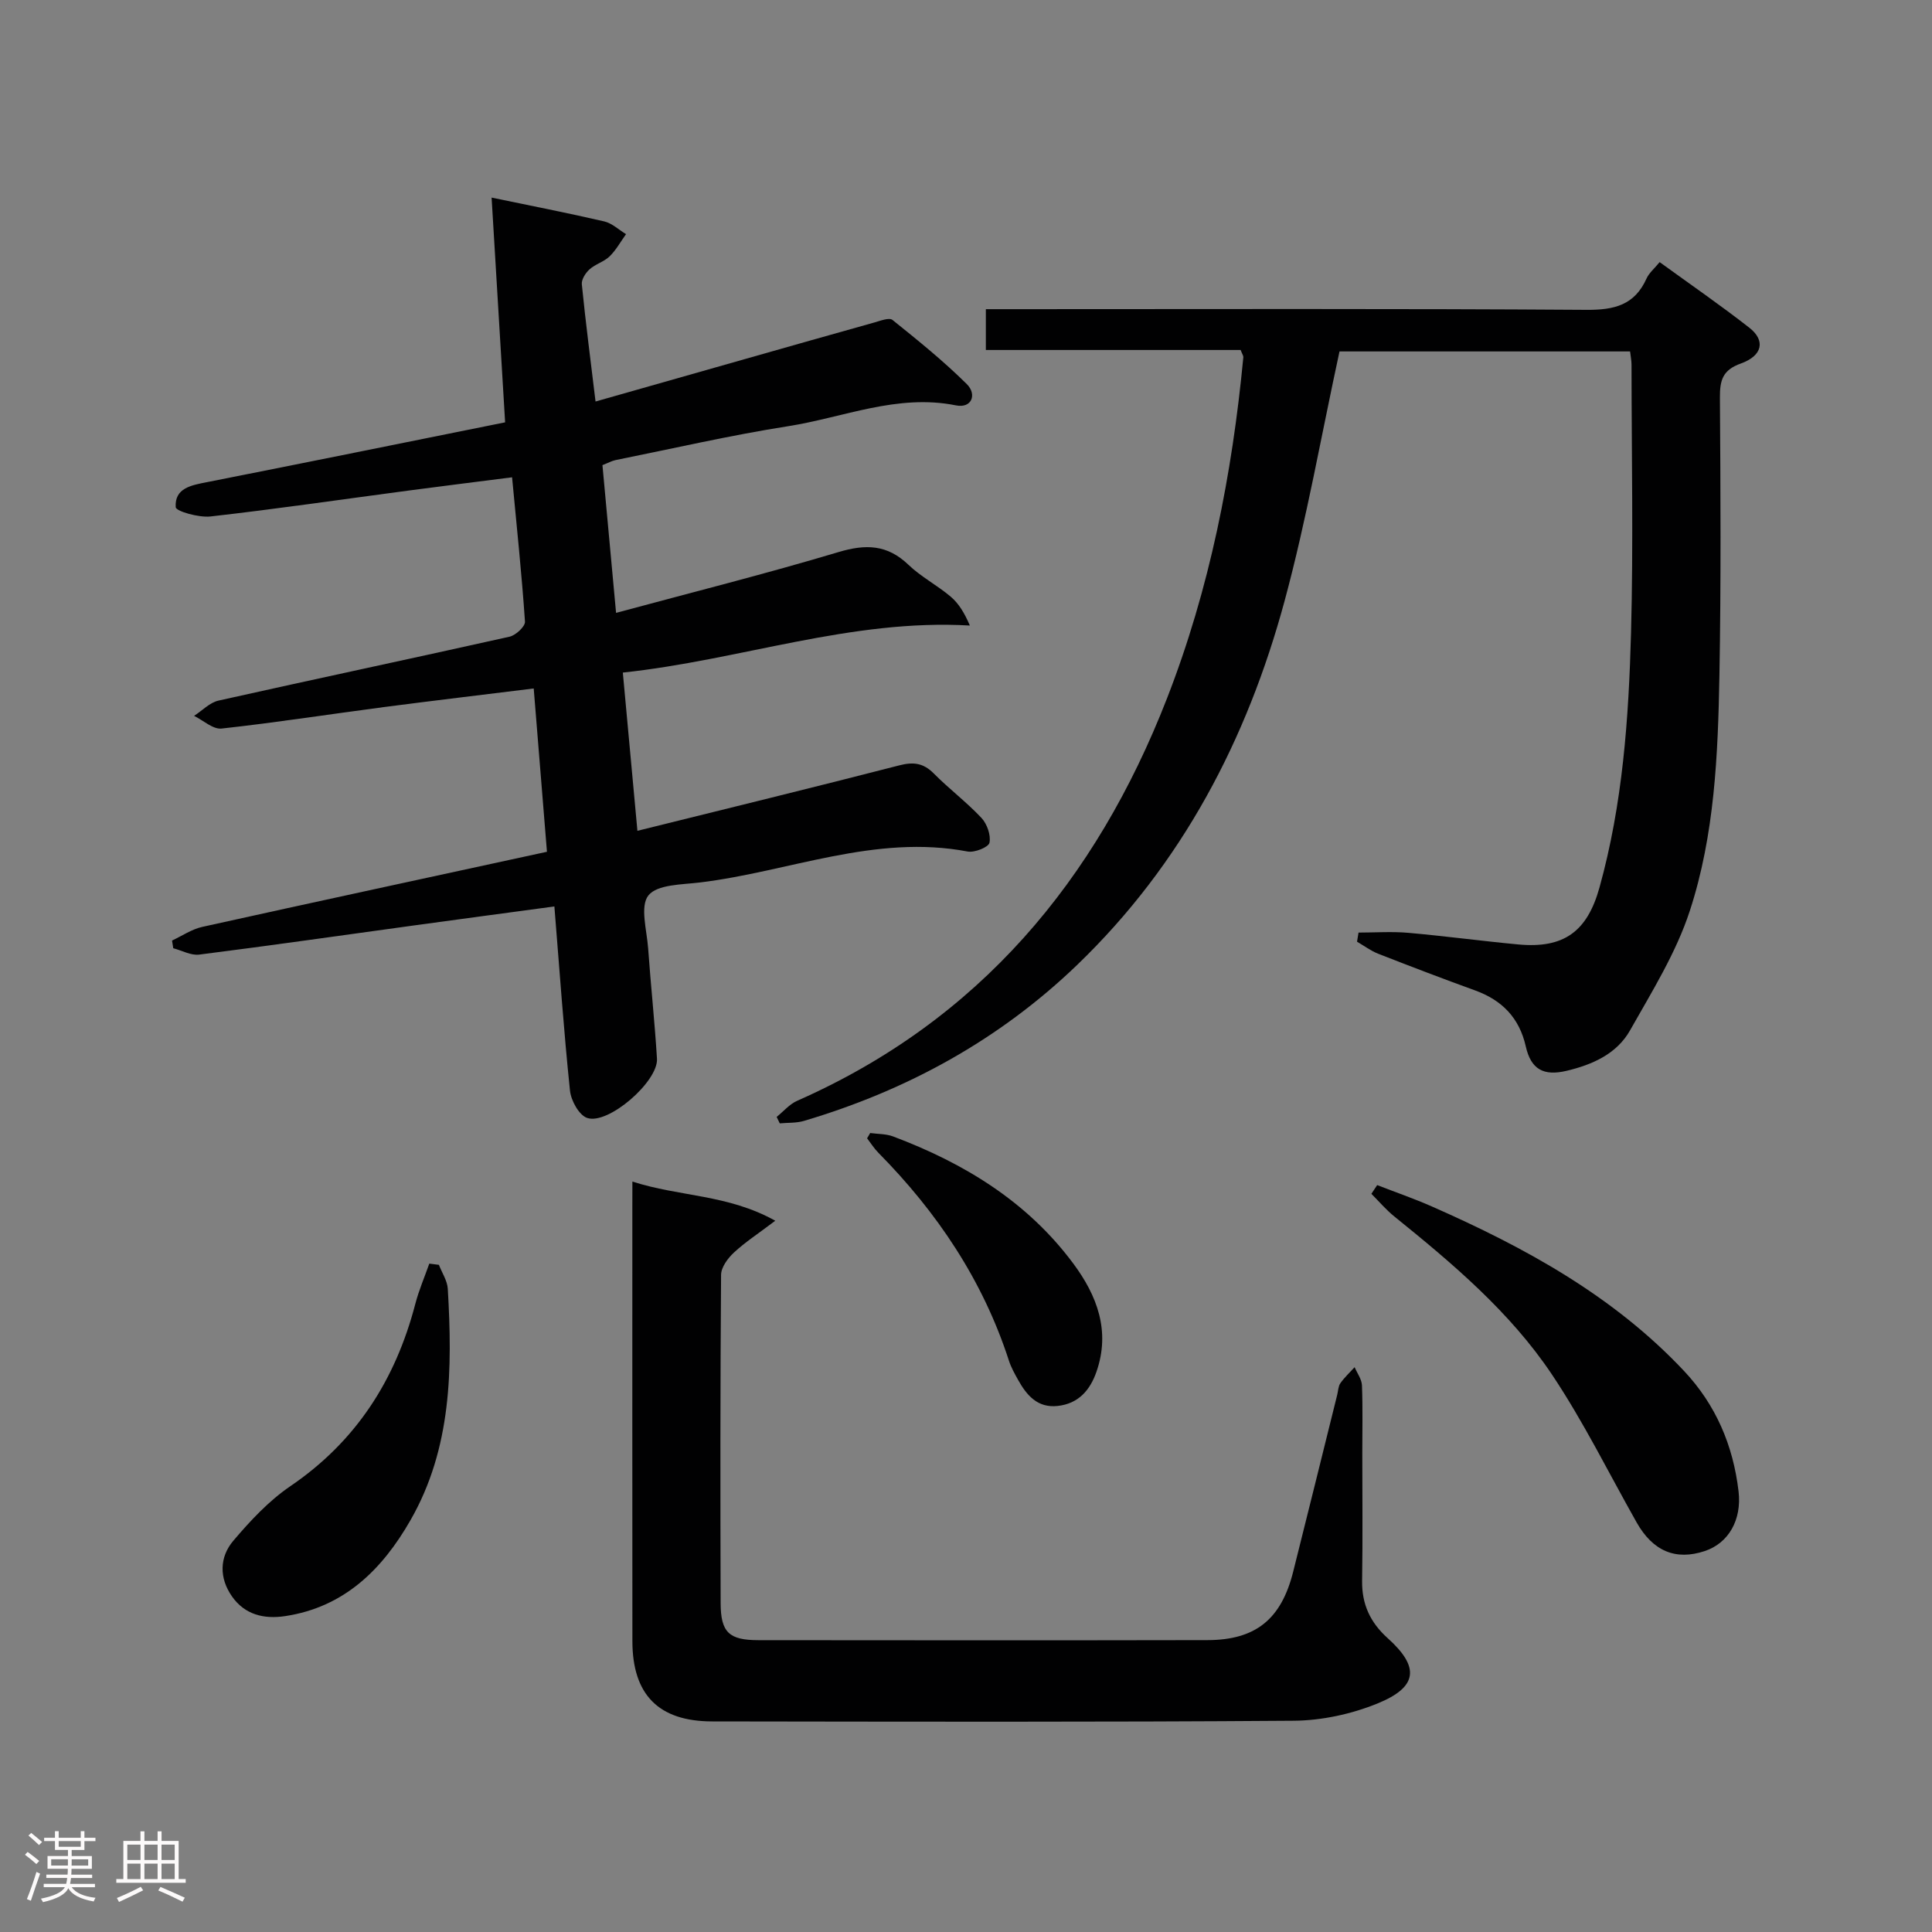 <svg enable-background="new 0 0 400 400" viewBox="0 0 400 400" xmlns="http://www.w3.org/2000/svg"><rect x="0" y="0" width="400" height="400" fill="#808080" stroke="none"/><path d="m5.17 384 .55-.58c.85.61 1.65 1.24 2.4 1.87l-.59.64c-.83-.73-1.62-1.38-2.36-1.93m1.22 9.53-.82-.34c.71-1.76 1.37-3.64 1.98-5.63.24.13.5.25.76.36-.6 1.67-1.24 3.54-1.92 5.61m-.5-13.5.57-.54c.56.44 1.31 1.06 2.26 1.87l-.64.64c-.68-.66-1.41-1.32-2.19-1.97m3.25.46h2.24v-1.36h.77v1.36h4.57v-1.36h.76v1.36h2.28v.69h-2.28v1.84h-2.64v1.26h4.18v2.64h-4.21c0 .45-.02.86-.05 1.21h4.32v.69h-4.38c-.04.34-.1.75-.19 1.22h5.15v.69h-4.82c.87 1.19 2.51 1.92 4.93 2.19-.17.31-.3.57-.37.76-2.77-.49-4.52-1.41-5.26-2.76-.56 1.26-2.3 2.23-5.24 2.9-.12-.24-.26-.48-.43-.72 2.73-.55 4.38-1.34 4.96-2.38h-4.38v-.69h4.65c.1-.38.17-.79.21-1.22h-4.32v-.69h4.4c.03-.34.05-.75.05-1.21h-4.2v-2.64h4.23v-1.26h-2.69v-1.84h-2.24zm1.46 4.46v1.29h3.45c.01-.4.02-.57.01-.53v-.32-.45h-3.46zm1.55-2.59h4.57v-1.19h-4.57zm6.11 2.59h-3.42v.77c-.02.19-.01.37-.02.53h3.44z" fill="#fcfafa"/><path d="m32.63 379.16h.82v1.98h3.54v7.89h1.46v.78h-14.37v-.78h1.46v-7.89h3.54v-1.98h.82v1.98h2.73zm-3.49 11.48.5.73c-1.61.82-3.28 1.63-5 2.41-.13-.27-.28-.55-.44-.82 1.75-.72 3.4-1.49 4.94-2.32m-2.78-5.55h2.73v-3.18h-2.73zm0 3.95h2.73v-3.2h-2.73zm3.54-3.95h2.73v-3.18h-2.73zm0 3.95h2.73v-3.2h-2.73zm7.89 4.68c-1.84-.92-3.51-1.7-5.02-2.32l.45-.73c1.89.8 3.57 1.55 5.04 2.23zm-1.62-11.81h-2.73v3.18h2.73zm-2.73 7.13h2.73v-3.2h-2.73z" fill="#fcfafa"/><g fill="#010102"><path d="m114.78 187.67c-10.08 1.36-19.6 2.63-29.12 3.94-14.8 2.03-29.59 4.15-44.41 6.03-1.71.22-3.58-.85-5.38-1.32-.08-.53-.17-1.06-.25-1.59 2.08-.97 4.08-2.35 6.27-2.83 23.48-5.2 47-10.26 71.35-15.55-.9-11.09-1.8-22.22-2.74-33.81-10.71 1.33-20.9 2.53-31.07 3.86-11.19 1.47-22.35 3.21-33.56 4.44-1.78.19-3.79-1.7-5.69-2.63 1.68-1.08 3.23-2.75 5.06-3.16 20.07-4.49 40.19-8.74 60.26-13.23 1.28-.29 3.26-2.12 3.19-3.12-.66-9.76-1.69-19.49-2.67-29.88-7.43.95-14.45 1.82-21.47 2.75-13.66 1.81-27.29 3.81-40.98 5.36-2.41.27-7.14-1.08-7.19-1.92-.25-3.98 3.25-4.55 6.49-5.19 20.36-4.02 40.71-8.15 61.71-12.38-.92-15.32-1.84-30.66-2.8-46.53 8.16 1.7 15.77 3.18 23.32 4.93 1.62.38 3.02 1.73 4.51 2.64-1.11 1.55-2.05 3.28-3.39 4.59-1.16 1.13-2.95 1.6-4.17 2.7-.82.74-1.69 2.1-1.59 3.09.79 7.91 1.82 15.81 2.84 24.27 10.53-2.99 20.69-5.89 30.86-8.77 8.95-2.54 17.89-5.09 26.85-7.59 1.25-.35 3.08-1.08 3.77-.53 5.28 4.24 10.58 8.52 15.38 13.28 2.15 2.12 1.05 5.07-2.23 4.41-12.15-2.45-23.28 2.51-34.81 4.32-11.97 1.88-23.8 4.62-35.69 7.01-.78.16-1.51.58-2.7 1.04.92 10.03 1.85 20.04 2.82 30.59 15.77-4.26 31.02-8.09 46.06-12.59 5.65-1.69 10.1-1.57 14.48 2.64 2.62 2.51 5.97 4.24 8.76 6.61 1.65 1.4 2.83 3.35 3.95 5.96-24.64-1.42-47.44 7.14-71.85 9.74 1.03 11.19 2.01 21.83 3.02 32.76 18.53-4.6 36.41-8.96 54.22-13.55 2.94-.76 4.99-.49 7.15 1.69 3.16 3.19 6.79 5.92 9.86 9.19 1.16 1.24 1.98 3.57 1.66 5.14-.19.92-3.08 2.09-4.51 1.82-19.15-3.65-36.95 4.16-55.39 6.4-3.75.46-8.87.39-10.71 2.68-1.79 2.24-.33 7.21-.06 10.96.54 7.62 1.36 15.22 1.83 22.85.29 4.72-10.13 13.79-14.48 12.26-1.67-.59-3.31-3.58-3.53-5.63-1.29-12.4-2.15-24.82-3.23-38.15z"/><path d="m343.61 54.27c6.28 4.56 12.57 8.89 18.57 13.58 3.38 2.64 2.76 5.79-1.76 7.41-3.79 1.35-4.35 3.49-4.33 7.05.13 19.16.24 38.32-.1 57.48-.3 16.46-.99 33.05-6.13 48.78-2.83 8.68-7.84 16.72-12.38 24.76-2.74 4.86-7.78 7.1-13.13 8.37-4.76 1.13-7.37-.28-8.45-5.04-1.34-5.93-4.91-9.58-10.51-11.61-6.71-2.43-13.38-4.98-20.03-7.58-1.56-.61-2.94-1.66-4.4-2.5.1-.63.21-1.26.31-1.89 3.43 0 6.89-.25 10.3.05 7.61.67 15.19 1.7 22.8 2.41 9.39.87 14.24-2.65 16.78-11.77 4.81-17.28 6.06-35.03 6.54-52.8.49-18.48.11-36.98.1-55.48 0-.8-.17-1.6-.3-2.73-20.4 0-40.65 0-60.16 0-3.78 17.43-6.8 34.76-11.37 51.66-7.77 28.7-21.23 54.44-42.92 75.33-16.14 15.53-35.21 25.98-56.59 32.32-1.58.47-3.34.35-5.01.51-.21-.45-.43-.89-.64-1.34 1.41-1.13 2.65-2.63 4.24-3.33 37.66-16.62 61.88-45.61 76.56-83.28 8.86-22.73 13.51-46.45 15.82-70.67.03-.29-.22-.61-.56-1.5-17.33 0-34.9 0-52.75 0 0-3 0-5.41 0-8.45h5.9c39.49 0 78.97-.13 118.46.14 5.77.04 9.96-.99 12.43-6.49.53-1.17 1.64-2.07 2.71-3.39z"/><path d="m130.93 244.63c9.83 3.17 19.73 2.62 29.58 8.11-3.54 2.68-6.25 4.44-8.57 6.6-1.26 1.17-2.64 3.04-2.65 4.61-.17 22.65-.16 45.31-.09 67.96.02 6.06 1.74 7.67 7.83 7.67 30.98.03 61.97.05 92.95-.01 9.99-.02 15.28-4.32 17.75-14.13 3.08-12.22 6.09-24.46 9.13-36.68.2-.8.21-1.75.65-2.38.85-1.2 1.95-2.23 2.95-3.32.53 1.26 1.47 2.49 1.52 3.77.18 4.66.07 9.33.07 13.99 0 8.83.1 17.66-.04 26.48-.07 4.85 1.69 8.62 5.28 11.85 6.67 5.99 6.3 10.12-2.1 13.54-5.38 2.19-11.51 3.52-17.31 3.57-40.14.3-80.29.19-120.43.14-11.1-.01-16.51-5.54-16.52-16.62-.03-29.98-.01-59.97-.01-89.95.01-1.49.01-2.97.01-5.2z"/><path d="m285.13 245.36c3.78 1.47 7.61 2.79 11.31 4.42 19.26 8.49 37.56 18.47 52.21 34.05 6.61 7.03 10.18 15.44 11.3 24.94.69 5.91-2.07 10.72-7 12.36-6.04 2.01-10.75.01-14.11-5.94-5.79-10.25-11.01-20.88-17.54-30.63-8.67-12.95-20.58-22.98-32.64-32.72-1.72-1.39-3.16-3.11-4.73-4.67.4-.59.8-1.2 1.2-1.81z"/><path d="m90.87 261.87c.64 1.66 1.74 3.28 1.84 4.97.97 16.53.83 32.98-7.73 47.91-5.81 10.14-13.68 18-25.95 19.85-4.39.66-8.35-.29-11-4.08-2.67-3.81-2.62-8.12.29-11.54 3.51-4.13 7.34-8.25 11.79-11.28 13.63-9.27 21.77-22.02 25.87-37.72.74-2.84 1.92-5.57 2.9-8.36.66.09 1.32.17 1.99.25z"/><path d="m180.16 234.58c1.59.22 3.29.16 4.75.71 14.7 5.53 27.78 13.49 37.3 26.31 4.94 6.64 7.72 13.98 4.81 22.38-1.33 3.85-3.75 6.65-8.07 7.11-4.14.44-6.38-2.2-8.16-5.39-.72-1.29-1.46-2.61-1.91-4.01-5.39-16.62-14.83-30.68-27.03-43.03-.88-.89-1.56-1.99-2.33-2.99.23-.36.43-.73.64-1.09z"/></g></svg>